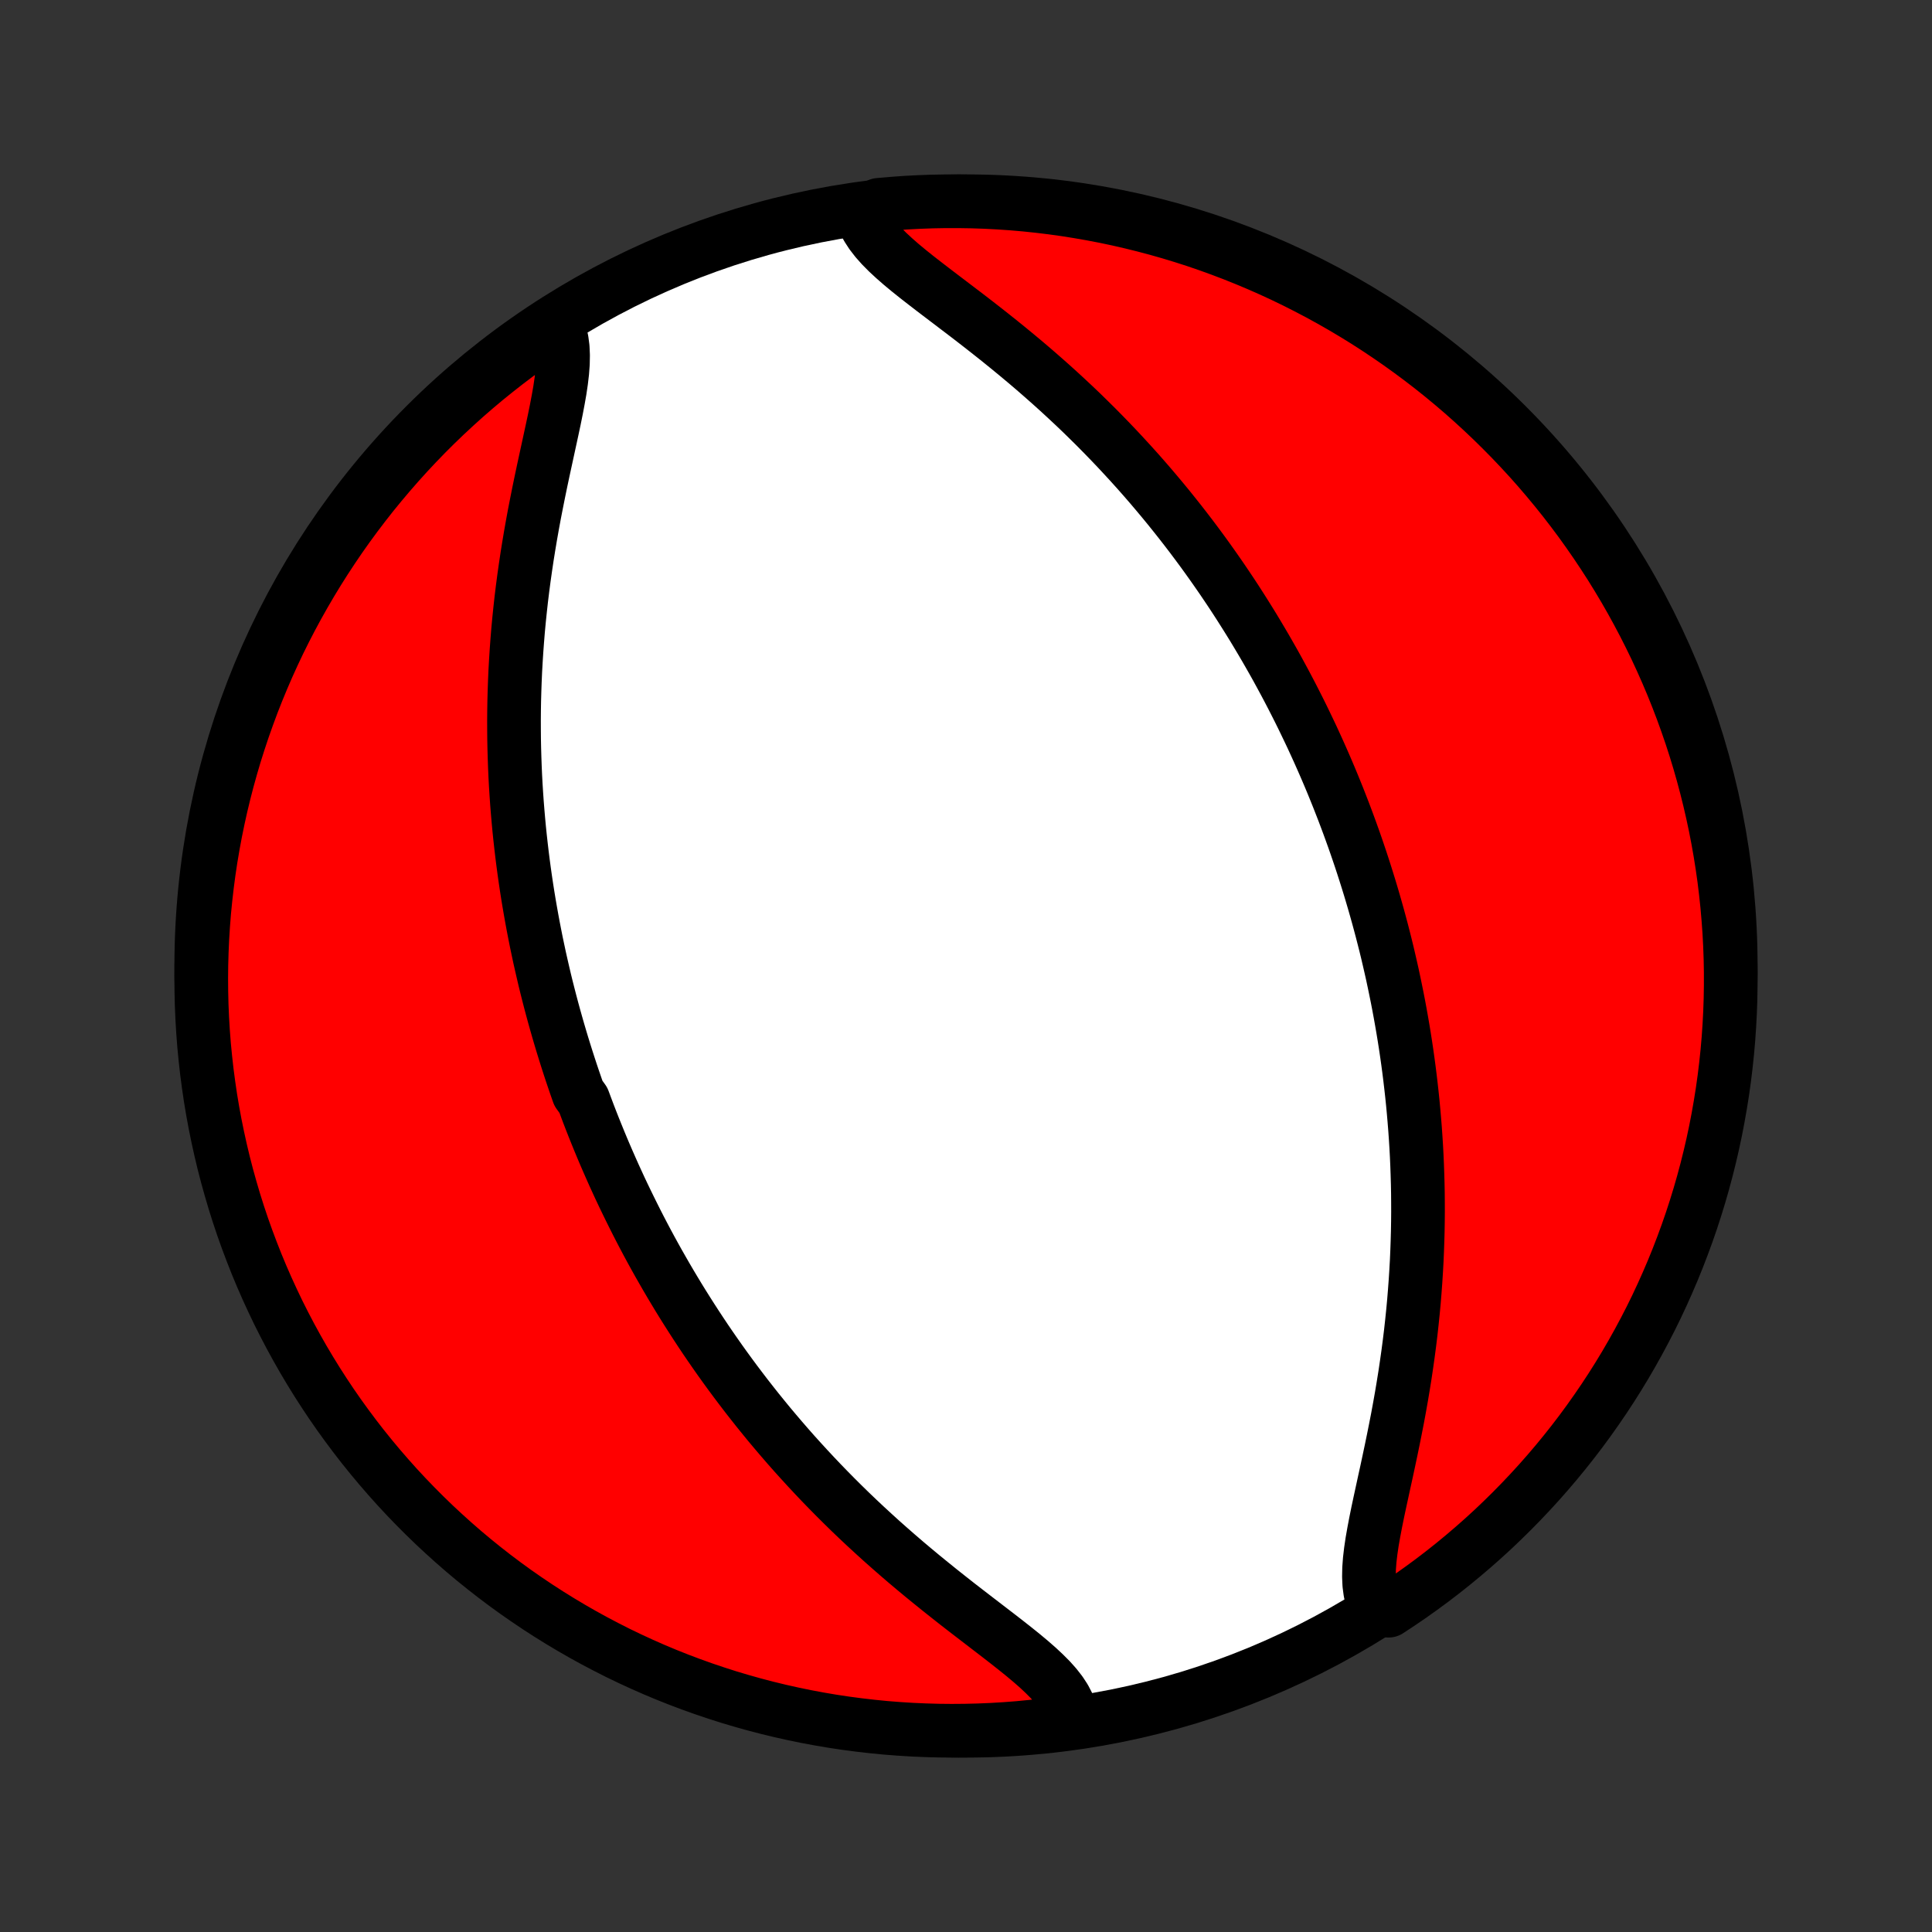 <?xml version="1.0" encoding="utf-8" standalone="no"?>
<!DOCTYPE svg PUBLIC "-//W3C//DTD SVG 1.1//EN"
  "http://www.w3.org/Graphics/SVG/1.1/DTD/svg11.dtd">
<!-- Created with matplotlib (http://matplotlib.org/) -->
<svg height="72pt" version="1.1" viewBox="0 0 72 72" width="72pt" xmlns="http://www.w3.org/2000/svg" xmlns:xlink="http://www.w3.org/1999/xlink">
 <rect x="0" y="0" width="72" height="72" fill="#333333" stroke="none"/>
 <defs>
  <style type="text/css">
*{stroke-linecap:butt;stroke-linejoin:round;}
  </style>
 </defs>
 <g id="figure_1">
  <g id="patch_1">
   <path d="
M0 72
L72 72
L72 0
L0 0
z
" style="fill:none;"/>
  </g>
  <g id="axes_1">
   <g id="PatchCollection_1">
    <defs>
     <path d="
M36 -7.5
C43.558 -7.5 50.808 -10.503 56.153 -15.848
C61.497 -21.192 64.5 -28.442 64.5 -36
C64.5 -43.558 61.497 -50.808 56.153 -56.153
C50.808 -61.497 43.558 -64.5 36 -64.5
C28.442 -64.5 21.192 -61.497 15.848 -56.153
C10.503 -50.808 7.5 -43.558 7.5 -36
C7.5 -28.442 10.503 -21.192 15.848 -15.848
C21.192 -10.503 28.442 -7.5 36 -7.5
z
" id="C0_0_a811fe30f3"/>
     <path d="
M20.786 -59.81
L20.874 -59.575
L20.935 -59.319
L20.971 -59.046
L20.984 -58.756
L20.978 -58.45
L20.954 -58.13
L20.915 -57.798
L20.864 -57.454
L20.802 -57.101
L20.733 -56.738
L20.658 -56.368
L20.578 -55.992
L20.495 -55.61
L20.411 -55.223
L20.326 -54.832
L20.241 -54.439
L20.157 -54.043
L20.075 -53.645
L19.995 -53.245
L19.917 -52.846
L19.843 -52.445
L19.772 -52.045
L19.705 -51.646
L19.641 -51.247
L19.582 -50.85
L19.526 -50.454
L19.474 -50.059
L19.426 -49.667
L19.383 -49.277
L19.343 -48.889
L19.307 -48.504
L19.276 -48.121
L19.248 -47.741
L19.224 -47.363
L19.203 -46.989
L19.187 -46.618
L19.174 -46.25
L19.164 -45.885
L19.158 -45.523
L19.155 -45.164
L19.156 -44.809
L19.159 -44.456
L19.166 -44.107
L19.176 -43.761
L19.188 -43.419
L19.203 -43.079
L19.221 -42.743
L19.242 -42.409
L19.265 -42.079
L19.291 -41.752
L19.319 -41.428
L19.349 -41.107
L19.382 -40.788
L19.417 -40.473
L19.454 -40.16
L19.493 -39.85
L19.534 -39.543
L19.577 -39.239
L19.622 -38.937
L19.669 -38.637
L19.718 -38.34
L19.769 -38.045
L19.821 -37.753
L19.875 -37.463
L19.931 -37.175
L19.988 -36.889
L20.048 -36.605
L20.108 -36.323
L20.171 -36.043
L20.235 -35.765
L20.3 -35.488
L20.367 -35.214
L20.436 -34.941
L20.506 -34.669
L20.578 -34.399
L20.651 -34.131
L20.726 -33.864
L20.802 -33.598
L20.88 -33.333
L20.959 -33.07
L21.04 -32.808
L21.122 -32.547
L21.206 -32.286
L21.291 -32.027
L21.378 -31.769
L21.466 -31.512
L21.556 -31.255
L21.741 -30.999
L21.836 -30.744
L21.932 -30.489
L22.03 -30.235
L22.13 -29.981
L22.232 -29.728
L22.335 -29.475
L22.44 -29.222
L22.547 -28.97
L22.656 -28.718
L22.767 -28.466
L22.879 -28.214
L22.994 -27.963
L23.11 -27.711
L23.229 -27.459
L23.35 -27.208
L23.473 -26.956
L23.598 -26.704
L23.725 -26.451
L23.854 -26.199
L23.986 -25.946
L24.12 -25.693
L24.257 -25.439
L24.396 -25.186
L24.538 -24.931
L24.683 -24.677
L24.83 -24.421
L24.98 -24.165
L25.133 -23.909
L25.288 -23.652
L25.447 -23.394
L25.609 -23.136
L25.774 -22.877
L25.942 -22.617
L26.113 -22.357
L26.288 -22.095
L26.466 -21.834
L26.648 -21.571
L26.833 -21.308
L27.022 -21.044
L27.215 -20.779
L27.412 -20.513
L27.613 -20.247
L27.817 -19.98
L28.026 -19.713
L28.239 -19.444
L28.456 -19.176
L28.677 -18.906
L28.904 -18.636
L29.134 -18.366
L29.369 -18.095
L29.608 -17.824
L29.853 -17.553
L30.102 -17.281
L30.355 -17.01
L30.613 -16.738
L30.877 -16.466
L31.144 -16.195
L31.417 -15.924
L31.694 -15.653
L31.976 -15.383
L32.263 -15.114
L32.554 -14.846
L32.849 -14.578
L33.149 -14.312
L33.452 -14.047
L33.759 -13.783
L34.07 -13.521
L34.383 -13.261
L34.7 -13.003
L35.018 -12.746
L35.338 -12.492
L35.658 -12.24
L35.979 -11.991
L36.3 -11.744
L36.618 -11.5
L36.933 -11.258
L37.244 -11.019
L37.549 -10.782
L37.847 -10.547
L38.135 -10.315
L38.411 -10.084
L38.673 -9.855
L38.918 -9.626
L39.144 -9.399
L39.347 -9.171
L39.525 -8.943
L39.675 -8.713
L39.795 -8.482
L39.881 -8.248
L39.932 -8.012
L39.439 -7.773
L38.945 -7.708
L38.45 -7.653
L37.954 -7.605
L37.457 -7.567
L36.96 -7.537
L36.463 -7.516
L35.965 -7.504
L35.468 -7.5
L34.971 -7.505
L34.474 -7.519
L33.977 -7.541
L33.482 -7.572
L32.986 -7.611
L32.492 -7.66
L31.999 -7.717
L31.508 -7.782
L31.017 -7.856
L30.528 -7.939
L30.041 -8.03
L29.555 -8.13
L29.072 -8.238
L28.59 -8.355
L28.111 -8.48
L27.634 -8.614
L27.16 -8.755
L26.689 -8.906
L26.22 -9.064
L25.754 -9.231
L25.292 -9.405
L24.832 -9.588
L24.376 -9.779
L23.924 -9.978
L23.475 -10.185
L23.03 -10.399
L22.59 -10.622
L22.153 -10.852
L21.72 -11.09
L21.292 -11.336
L20.868 -11.589
L20.449 -11.849
L20.034 -12.117
L19.625 -12.392
L19.22 -12.674
L18.821 -12.963
L18.426 -13.26
L18.038 -13.563
L17.654 -13.873
L17.276 -14.19
L16.904 -14.514
L16.538 -14.844
L16.177 -15.18
L15.823 -15.523
L15.475 -15.872
L15.133 -16.227
L14.797 -16.588
L14.468 -16.956
L14.146 -17.328
L13.83 -17.707
L13.52 -18.091
L13.218 -18.481
L12.923 -18.876
L12.634 -19.276
L12.353 -19.681
L12.079 -20.092
L11.812 -20.507
L11.553 -20.927
L11.301 -21.351
L11.057 -21.78
L10.82 -22.213
L10.591 -22.651
L10.369 -23.092
L10.156 -23.538
L9.95 -23.987
L9.752 -24.44
L9.562 -24.896
L9.381 -25.356
L9.207 -25.819
L9.041 -26.285
L8.884 -26.754
L8.735 -27.226
L8.595 -27.701
L8.462 -28.178
L8.338 -28.657
L8.223 -29.139
L8.116 -29.623
L8.017 -30.108
L7.927 -30.596
L7.845 -31.085
L7.773 -31.576
L7.708 -32.068
L7.653 -32.561
L7.605 -33.055
L7.567 -33.55
L7.537 -34.046
L7.516 -34.543
L7.504 -35.04
L7.5 -35.537
L7.505 -36.035
L7.519 -36.532
L7.541 -37.029
L7.572 -37.526
L7.611 -38.023
L7.66 -38.518
L7.717 -39.014
L7.782 -39.508
L7.856 -40.001
L7.939 -40.492
L8.03 -40.983
L8.13 -41.472
L8.238 -41.959
L8.355 -42.445
L8.48 -42.928
L8.614 -43.41
L8.755 -43.889
L8.906 -44.366
L9.064 -44.84
L9.231 -45.311
L9.405 -45.78
L9.588 -46.246
L9.779 -46.708
L9.978 -47.168
L10.185 -47.624
L10.399 -48.076
L10.622 -48.525
L10.852 -48.969
L11.09 -49.41
L11.336 -49.847
L11.589 -50.28
L11.849 -50.708
L12.117 -51.132
L12.392 -51.551
L12.674 -51.966
L12.963 -52.375
L13.26 -52.78
L13.563 -53.179
L13.873 -53.574
L14.19 -53.962
L14.514 -54.346
L14.844 -54.724
L15.18 -55.096
L15.523 -55.462
L15.872 -55.823
L16.227 -56.177
L16.588 -56.525
L16.956 -56.867
L17.328 -57.203
L17.707 -57.532
L18.091 -57.855
L18.481 -58.17
L18.876 -58.48
L19.276 -58.782
L19.681 -59.077
L20.092 -59.366
z
" id="C0_1_c63149536d"/>
     <path d="
M32.119 -63.988
L32.205 -63.752
L32.325 -63.518
L32.475 -63.287
L32.653 -63.057
L32.856 -62.829
L33.082 -62.601
L33.327 -62.374
L33.589 -62.145
L33.865 -61.916
L34.153 -61.685
L34.451 -61.453
L34.756 -61.218
L35.067 -60.981
L35.382 -60.742
L35.7 -60.5
L36.021 -60.256
L36.342 -60.009
L36.662 -59.76
L36.982 -59.508
L37.3 -59.254
L37.617 -58.997
L37.93 -58.739
L38.241 -58.479
L38.548 -58.217
L38.851 -57.953
L39.151 -57.688
L39.446 -57.422
L39.737 -57.154
L40.024 -56.886
L40.306 -56.617
L40.583 -56.346
L40.856 -56.076
L41.123 -55.805
L41.387 -55.533
L41.645 -55.262
L41.898 -54.99
L42.147 -54.719
L42.392 -54.447
L42.631 -54.176
L42.866 -53.905
L43.096 -53.634
L43.322 -53.364
L43.544 -53.094
L43.761 -52.824
L43.974 -52.556
L44.183 -52.287
L44.388 -52.02
L44.588 -51.753
L44.785 -51.487
L44.978 -51.221
L45.167 -50.956
L45.352 -50.692
L45.534 -50.429
L45.712 -50.166
L45.887 -49.905
L46.058 -49.644
L46.226 -49.383
L46.391 -49.123
L46.553 -48.864
L46.712 -48.606
L46.867 -48.348
L47.02 -48.091
L47.17 -47.835
L47.317 -47.579
L47.462 -47.324
L47.604 -47.069
L47.743 -46.814
L47.88 -46.56
L48.014 -46.307
L48.146 -46.054
L48.275 -45.801
L48.403 -45.548
L48.528 -45.296
L48.65 -45.044
L48.771 -44.792
L48.89 -44.541
L49.006 -44.289
L49.121 -44.037
L49.233 -43.786
L49.344 -43.534
L49.453 -43.282
L49.56 -43.03
L49.665 -42.778
L49.768 -42.525
L49.87 -42.272
L49.969 -42.019
L50.068 -41.765
L50.164 -41.511
L50.259 -41.256
L50.352 -41.001
L50.444 -40.745
L50.534 -40.488
L50.622 -40.231
L50.709 -39.973
L50.794 -39.714
L50.878 -39.453
L50.96 -39.192
L51.041 -38.93
L51.12 -38.667
L51.198 -38.402
L51.274 -38.136
L51.349 -37.869
L51.422 -37.601
L51.494 -37.331
L51.564 -37.059
L51.633 -36.786
L51.7 -36.512
L51.765 -36.235
L51.829 -35.957
L51.892 -35.677
L51.952 -35.395
L52.011 -35.111
L52.069 -34.825
L52.125 -34.537
L52.179 -34.247
L52.231 -33.955
L52.282 -33.66
L52.331 -33.363
L52.378 -33.063
L52.423 -32.761
L52.466 -32.457
L52.507 -32.15
L52.546 -31.84
L52.583 -31.527
L52.618 -31.212
L52.651 -30.893
L52.681 -30.572
L52.709 -30.248
L52.735 -29.921
L52.758 -29.591
L52.779 -29.257
L52.797 -28.921
L52.812 -28.581
L52.824 -28.239
L52.834 -27.893
L52.841 -27.544
L52.844 -27.192
L52.845 -26.836
L52.842 -26.477
L52.836 -26.115
L52.826 -25.75
L52.813 -25.382
L52.797 -25.011
L52.776 -24.637
L52.752 -24.259
L52.724 -23.879
L52.693 -23.497
L52.657 -23.111
L52.617 -22.723
L52.574 -22.333
L52.526 -21.941
L52.474 -21.546
L52.418 -21.15
L52.359 -20.753
L52.295 -20.354
L52.228 -19.955
L52.157 -19.555
L52.083 -19.154
L52.005 -18.755
L51.925 -18.355
L51.843 -17.957
L51.759 -17.561
L51.675 -17.168
L51.589 -16.777
L51.505 -16.39
L51.422 -16.008
L51.342 -15.632
L51.267 -15.262
L51.198 -14.899
L51.136 -14.546
L51.085 -14.202
L51.046 -13.87
L51.022 -13.55
L51.016 -13.244
L51.029 -12.954
L51.065 -12.681
L51.126 -12.425
L51.214 -12.19
L51.747 -11.974
L52.159 -12.246
L52.567 -12.524
L52.969 -12.81
L53.366 -13.102
L53.758 -13.402
L54.144 -13.708
L54.525 -14.022
L54.9 -14.342
L55.269 -14.668
L55.633 -15.001
L55.99 -15.341
L56.342 -15.687
L56.687 -16.039
L57.026 -16.397
L57.359 -16.761
L57.685 -17.131
L58.004 -17.506
L58.317 -17.888
L58.623 -18.274
L58.922 -18.666
L59.214 -19.064
L59.499 -19.467
L59.777 -19.874
L60.048 -20.287
L60.311 -20.704
L60.567 -21.126
L60.815 -21.553
L61.056 -21.984
L61.289 -22.419
L61.515 -22.858
L61.733 -23.302
L61.942 -23.749
L62.144 -24.2
L62.338 -24.654
L62.524 -25.112
L62.702 -25.574
L62.872 -26.038
L63.034 -26.506
L63.187 -26.976
L63.332 -27.449
L63.469 -27.925
L63.597 -28.403
L63.717 -28.884
L63.829 -29.367
L63.932 -29.852
L64.026 -30.338
L64.112 -30.826
L64.19 -31.316
L64.259 -31.808
L64.319 -32.3
L64.371 -32.794
L64.414 -33.289
L64.448 -33.784
L64.474 -34.281
L64.491 -34.777
L64.499 -35.274
L64.499 -35.772
L64.49 -36.269
L64.472 -36.767
L64.446 -37.264
L64.41 -37.76
L64.367 -38.257
L64.314 -38.752
L64.254 -39.247
L64.184 -39.74
L64.106 -40.233
L64.019 -40.724
L63.924 -41.214
L63.82 -41.702
L63.708 -42.188
L63.587 -42.673
L63.458 -43.156
L63.321 -43.636
L63.175 -44.114
L63.021 -44.59
L62.858 -45.063
L62.688 -45.533
L62.509 -46
L62.323 -46.464
L62.128 -46.925
L61.925 -47.383
L61.715 -47.837
L61.496 -48.288
L61.27 -48.735
L61.036 -49.178
L60.795 -49.617
L60.546 -50.052
L60.289 -50.483
L60.026 -50.909
L59.754 -51.33
L59.476 -51.747
L59.19 -52.159
L58.898 -52.567
L58.598 -52.969
L58.292 -53.366
L57.978 -53.758
L57.658 -54.144
L57.332 -54.525
L56.999 -54.9
L56.659 -55.269
L56.313 -55.633
L55.961 -55.99
L55.603 -56.342
L55.239 -56.687
L54.869 -57.026
L54.494 -57.359
L54.112 -57.685
L53.726 -58.004
L53.334 -58.317
L52.936 -58.623
L52.533 -58.922
L52.126 -59.214
L51.713 -59.499
L51.296 -59.777
L50.874 -60.048
L50.447 -60.311
L50.016 -60.567
L49.581 -60.815
L49.142 -61.056
L48.698 -61.289
L48.251 -61.515
L47.8 -61.733
L47.346 -61.942
L46.888 -62.144
L46.426 -62.338
L45.962 -62.524
L45.494 -62.702
L45.024 -62.872
L44.551 -63.034
L44.075 -63.187
L43.597 -63.332
L43.116 -63.469
L42.633 -63.597
L42.148 -63.717
L41.662 -63.829
L41.174 -63.932
L40.684 -64.026
L40.192 -64.112
L39.7 -64.19
L39.206 -64.259
L38.711 -64.319
L38.216 -64.371
L37.719 -64.414
L37.223 -64.448
L36.726 -64.474
L36.228 -64.491
L35.731 -64.499
L35.233 -64.499
L34.736 -64.49
L34.24 -64.472
L33.743 -64.446
L33.248 -64.41
L32.753 -64.367
z
" id="C0_2_f08574bf3f"/>
    </defs>
    <g clip-path="url(#p1bffca34e9)">
     <use style="fill:#ffffff;stroke:#000000;stroke-width:2.0;" x="0.0" xlink:href="#C0_0_a811fe30f3" y="72.0"/>
    </g>
    <g clip-path="url(#p1bffca34e9)">
     <use style="fill:#ff0000;stroke:#000000;stroke-width:2.0;" x="0.0" xlink:href="#C0_1_c63149536d" y="72.0"/>
    </g>
    <g clip-path="url(#p1bffca34e9)">
     <use style="fill:#ff0000;stroke:#000000;stroke-width:2.0;" x="0.0" xlink:href="#C0_2_f08574bf3f" y="72.0"/>
    </g>
   </g>
  </g>
 </g>
 <defs>
  <clipPath id="p1bffca34e9">
   <rect height="72.0" width="72.0" x="0.0" y="0.0"/>
  </clipPath>
 </defs>
</svg>
